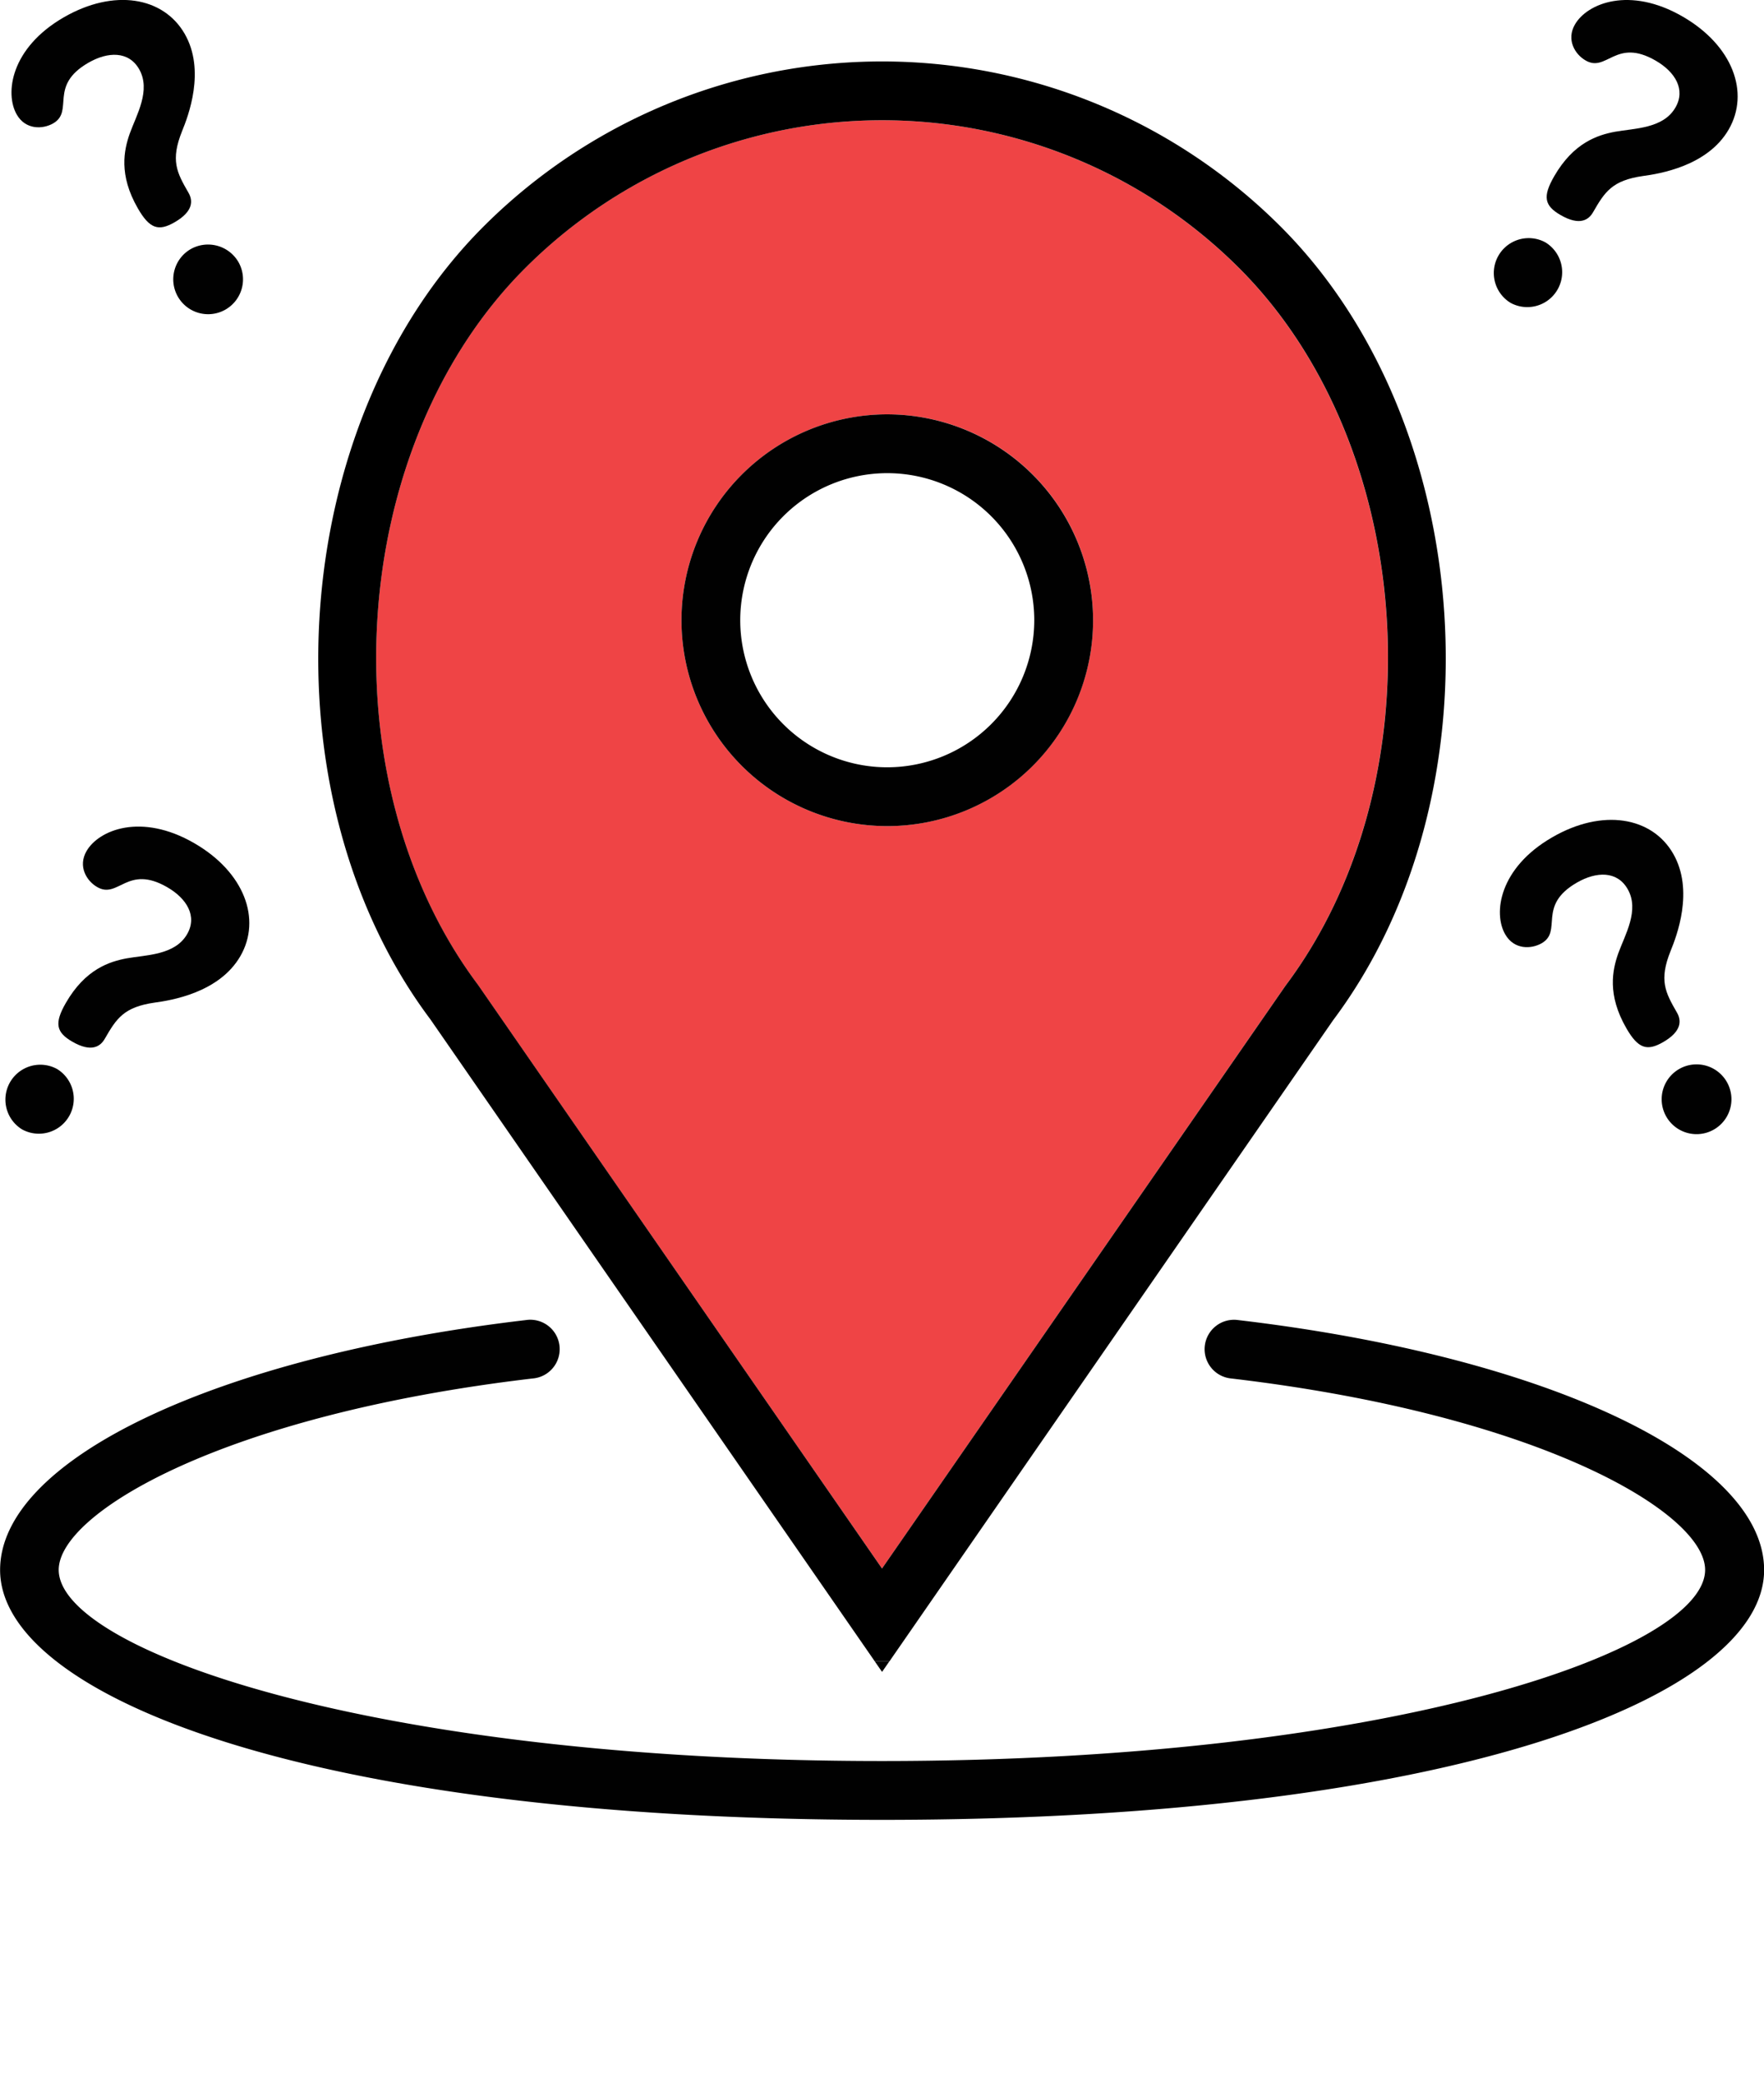 <svg id="Calque_1" data-name="Calque 1" xmlns="http://www.w3.org/2000/svg" viewBox="0 0 713.23 841.76">
    <defs>
        <style>.cls-1{fill:#ef4445;}.cls-2{fill:#010101;}.cls-3{fill:#231f20;}</style>
    </defs>
    <title>logo</title>
    <path class="cls-1"
          d="M644.41,193.73a204.18,204.18,0,0,0-288.77,0c-71.91,71.9-80.77,207.27-19,289.68L500,719.28,663.1,483.76C725.18,401,716.32,265.63,644.41,193.73ZM502.13,419.21A83.21,83.21,0,1,1,585.34,336,83.3,83.3,0,0,1,502.13,419.21Z"
          transform="translate(-143.38 -85.32)"/>
    <path class="cls-2"
          d="M502.13,252.79A83.21,83.21,0,1,0,585.34,336,83.31,83.31,0,0,0,502.13,252.79Zm0,142.65A59.44,59.44,0,1,1,561.56,336,59.5,59.5,0,0,1,502.13,395.44Z"
          transform="translate(-143.38 -85.32)"/>
    <polygon points="356.64 675.74 359.59 671.48 353.69 671.48 356.64 675.74"/>
    <path d="M661.21,176.93a227.94,227.94,0,0,0-322.38,0c-79.68,79.67-89.57,229.55-21.44,320.38L497.08,756.8H503L682.39,497.67C750.78,406.48,740.89,256.6,661.21,176.93ZM500,719.28,336.68,483.41c-61.81-82.41-52.95-217.78,19-289.68a204.18,204.18,0,0,1,288.77,0c71.91,71.9,80.77,207.27,18.69,290Z"
          transform="translate(-143.38 -85.32)"/>
    <path class="cls-2"
          d="M644,618.86a11.89,11.89,0,1,0-2.78,23.61c125,14.71,191.58,54.37,191.58,77.35,0,32.26-126.62,77.26-332.84,77.26s-332.84-45-332.84-77.26c0-23,66.58-62.64,191.58-77.35A11.89,11.89,0,1,0,356,618.86c-125.16,14.74-212.58,56.25-212.58,101,0,50.21,122.5,101,356.62,101s356.62-50.83,356.62-101C856.62,675.11,769.2,633.6,644,618.86Z"
          transform="translate(-143.38 -85.32)"/>
    <path class="cls-2" d="M220.49,186a14.1,14.1,0,1,0,19.26,5.17A14.22,14.22,0,0,0,220.49,186Z"
          transform="translate(-143.38 -85.32)"/>
    <path class="cls-2"
          d="M169.16,92.33c-21.42,12.37-23.93,30.73-19,39.3,3.57,6.19,10.45,6,14.74,3.55,8.56-5-2-15.15,14.2-24.49,7.93-4.58,16.29-4.75,20.51,2.54,4.94,8.57-1.1,18.62-3.77,26.08-2.31,6.62-4.59,16.61,3.29,30.25,4.76,8.25,8.36,9.34,14.86,5.59,7.77-4.49,7.35-8.89,5.61-11.91-4.77-8.25-7.36-13.1-2.57-25,2.36-5.81,9.62-24.38,1-39.29S189.46,80.61,169.16,92.33Z"
          transform="translate(-143.38 -85.32)"/>
    <path class="cls-2" d="M166.44,517.38a14.11,14.11,0,0,0-14.11,24.43,14.11,14.11,0,0,0,14.11-24.43Z"
          transform="translate(-143.38 -85.32)"/>
    <path class="cls-2"
          d="M221.89,426.09c-21.41-12.37-38.57-5.35-43.52,3.21-3.57,6.19,0,12.07,4.3,14.54,8.57,5,12.13-9.28,28.31.06,7.93,4.58,12.26,11.73,8.05,19-4.95,8.56-16.67,8.35-24.47,9.77-6.89,1.31-16.67,4.33-24.55,18-4.76,8.25-3.91,11.91,2.59,15.66,7.77,4.49,11.37,1.92,13.11-1.1,4.77-8.25,7.67-12.91,20.33-14.7,6.21-.86,25.92-3.86,34.53-18.77S242.2,437.81,221.89,426.09Z"
          transform="translate(-143.38 -85.32)"/>
    <path class="cls-2" d="M768.24,183.29a14.11,14.11,0,0,0-14.11,24.43,14.11,14.11,0,0,0,14.11-24.43Z"
          transform="translate(-143.38 -85.32)"/>
    <path class="cls-2"
          d="M823.69,92c-21.41-12.36-38.58-5.35-43.52,3.21-3.57,6.19,0,12.07,4.3,14.54,8.56,5,12.13-9.28,28.31.06,7.93,4.58,12.26,11.73,8,19-4.94,8.56-16.66,8.35-24.46,9.77-6.89,1.31-16.68,4.34-24.55,18-4.76,8.25-3.92,11.91,2.59,15.66,7.77,4.49,11.37,1.92,13.11-1.1,4.76-8.24,7.67-12.91,20.33-14.7,6.21-.85,25.92-3.86,34.53-18.77S844,103.72,823.69,92Z"
          transform="translate(-143.38 -85.32)"/>
    <path class="cls-2" d="M822.29,517.4a14.1,14.1,0,0,0,14.1,24.43,14.1,14.1,0,0,0-14.1-24.43Z"
          transform="translate(-143.38 -85.32)"/>
    <path class="cls-2"
          d="M771,423.73C749.54,436.09,747,454.46,752,463c3.57,6.19,10.45,6,14.73,3.55,8.57-4.95-2-15.15,14.21-24.49,7.93-4.58,16.29-4.76,20.5,2.54,5,8.57-1.09,18.61-3.77,26.08-2.31,6.62-4.58,16.6,3.3,30.25,4.76,8.24,8.35,9.34,14.86,5.59,7.77-4.49,7.34-8.9,5.6-11.91-4.76-8.25-7.35-13.1-2.56-25,2.36-5.8,9.61-24.37,1-39.28S791.26,412,771,423.73Z"
          transform="translate(-143.38 -85.32)"/>
</svg>